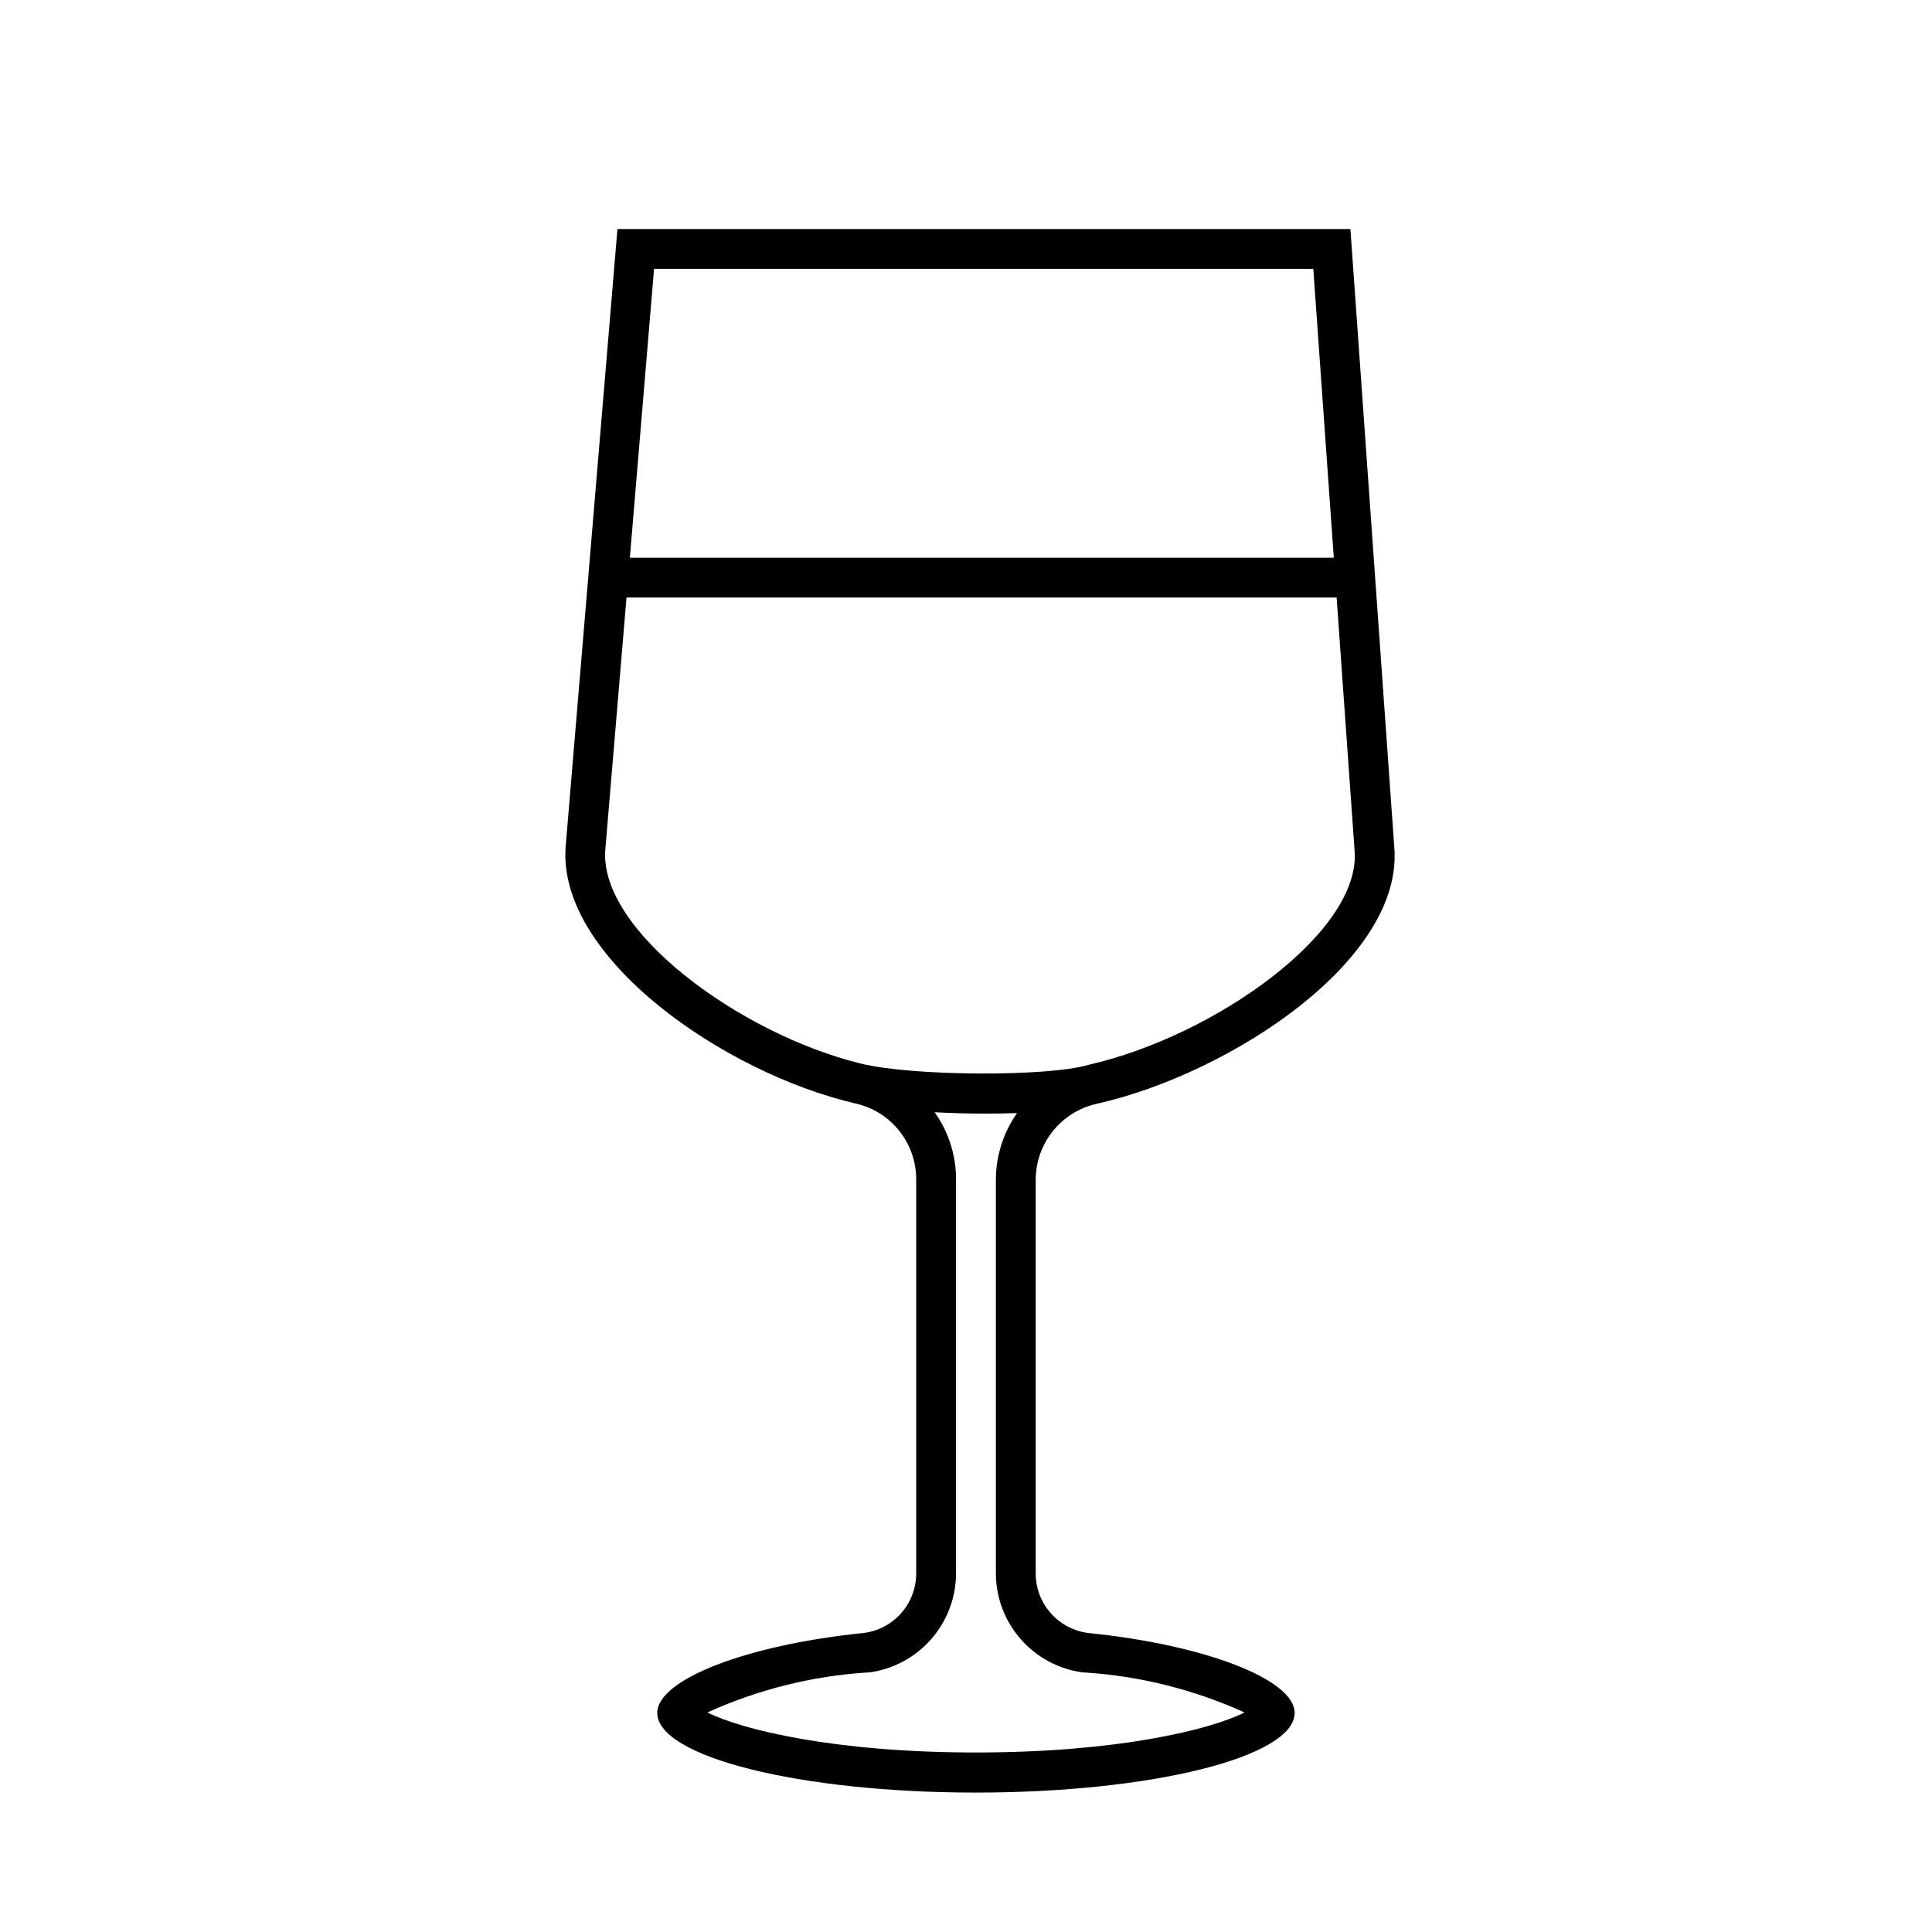 <svg width="97" height="97" xmlns="http://www.w3.org/2000/svg" xmlns:xlink="http://www.w3.org/1999/xlink" xml:space="preserve" overflow="hidden"><g transform="translate(-609 -153)"><g><g><g><g><path d="M664.1 208.41C670.806 206.89 679.514 201.158 679 195.5L676.8 164.5 640 164.5 637.4 195.5C636.971 201.071 645.337 206.863 651.941 208.4 653.719 208.793 654.989 210.364 655 212.185L655 232.01C654.994 233.523 653.867 234.797 652.366 234.987 646.5 235.58 642 237.321 642 239 642 241.209 649.163 243 658 243 666.837 243 674 241.209 674 239 674 237.321 669.5 235.58 663.634 234.987 662.133 234.797 661.006 233.523 661 232.01L661 212.222C661.009 210.381 662.299 208.794 664.1 208.41ZM674.937 166.5 675.966 181 640.623 181 641.839 166.5ZM652.19 206.392C646.119 204.892 639.081 199.718 639.39 195.667L640.455 183 676.108 183 677.008 195.681C677.38 199.771 669.978 205.027 663.657 206.46 661.622 207.073 654.744 207.037 652.19 206.392ZM663.37 236.969 663.401 236.969 663.433 236.969C666.209 237.143 668.93 237.821 671.464 238.969 671.469 238.971 671.471 238.977 671.469 238.982 671.468 238.984 671.466 238.986 671.464 238.987 669.747 239.847 665.096 240.987 658 240.987 650.904 240.987 646.253 239.843 644.536 238.987 644.531 238.985 644.529 238.979 644.531 238.974 644.532 238.972 644.534 238.97 644.536 238.969 647.07 237.821 649.791 237.143 652.567 236.969L652.599 236.969 652.63 236.969C655.12 236.639 656.985 234.522 657 232.01L657 212.185C656.996 210.986 656.62 209.818 655.925 208.842 656.762 208.887 657.634 208.912 658.498 208.912 659.028 208.912 659.553 208.902 660.063 208.884 659.375 209.861 659.004 211.027 659 212.222L659 232.01C659.015 234.522 660.88 236.639 663.37 236.969Z" fill="#000000" fill-rule="nonzero" fill-opacity="1"/></g></g></g></g></g></svg>